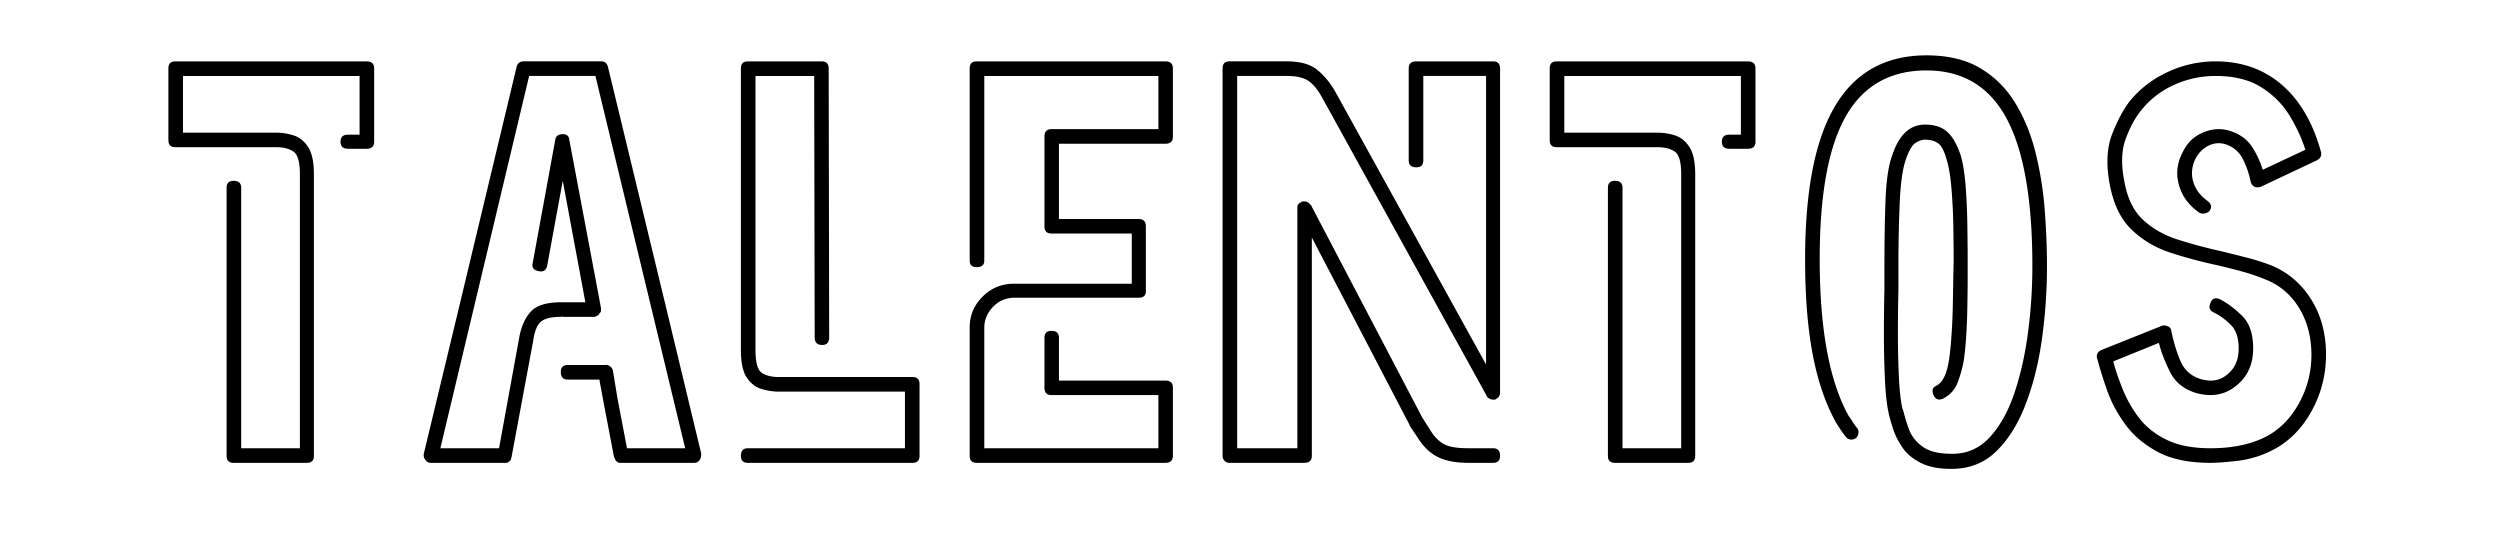 <svg xmlns="http://www.w3.org/2000/svg" width="528" height="115" version="1.0" viewBox="0 0 396 86.25"><path d="M48.612 73.315h-11.61c-.742 0-1.109-.368-1.109-1.11V29.752c0-.738.367-1.11 1.11-1.11.8 0 1.203.372 1.203 1.11v41.25h9.297v-43.39c0-1.958-.344-3.16-1.032-3.61-.687-.457-1.59-.687-2.703-.687H27.784c-.742 0-1.11-.368-1.11-1.11v-11.36c0-.75.368-1.124 1.11-1.124h30.281c.8 0 1.203.375 1.203 1.125V22.44c0 .75-.402 1.125-1.203 1.125h-2.937c-.793 0-1.188-.375-1.188-1.125 0-.739.395-1.11 1.188-1.11h1.828v-9.297h-27.97v8.985h14.782a8.98 8.98 0 0 1 2.766.437c.906.293 1.66.903 2.265 1.828.614.93.922 2.371.922 4.328v44.594c0 .742-.37 1.11-1.11 1.11Zm62.469-1.438-.047.406c-.023.262-.086.446-.187.547-.211.324-.5.485-.875.485H98.128a.405.405 0 0 1-.281-.11c-.086-.082-.152-.125-.203-.125a.923.923 0 0 1-.235-.406c0-.05-.027-.102-.078-.156-.054-.051-.078-.102-.078-.157l-1.672-8.75-.64-3.484h-5c-.743 0-1.11-.398-1.11-1.203 0-.738.367-1.11 1.11-1.11h5.875c.27-.05.535.016.797.204.27.187.43.437.484.75l.719 4.375 1.5 7.86h9.218L103.3 49.314l-8.984-37.282h-10.5l-8.89 37.282-5.173 21.687h9.297l3.188-17.484c.312-1.75.914-3.125 1.812-4.125.906-1.008 2.523-1.516 4.86-1.516h3.812l-3.578-19.234-2.469 13.437c-.156.742-.605 1.031-1.344.875-.793-.156-1.11-.582-.953-1.281l3.578-19.547c.102-.582.5-.875 1.188-.875.633 0 .976.293 1.031.875l5.016 26.625v.563c0 .054-.043.12-.125.203-.086.074-.125.136-.125.187-.055.106-.184.215-.39.328-.157.106-.29.157-.392.157h-5.015s-.028-.008-.078-.032a.755.755 0 0 1-.078-.047l-.047.047-.032.032c-1.593 0-2.683.265-3.265.796-.586.524-.98 1.528-1.188 3.016l-3.422 18.36a.291.291 0 0 1-.046.156.385.385 0 0 0-.032.156c-.054.219-.156.355-.312.406-.156.156-.293.235-.406.235h-12c-.368 0-.657-.16-.875-.485-.211-.258-.286-.578-.235-.953l5.563-23.125 9.14-38.156c.157-.582.524-.875 1.11-.875h12.328c.531 0 .875.293 1.031.875l9.219 38.156Zm33.464 1.438h-26.078c-.742 0-1.11-.368-1.11-1.11 0-.8.368-1.203 1.11-1.203h24.875v-8.969h-19.938c-.96 0-1.902-.144-2.828-.437-.93-.29-1.699-.899-2.312-1.828-.606-.926-.906-2.375-.906-4.344V10.846c0-.75.367-1.125 1.109-1.125h11.687c.739 0 1.11.375 1.11 1.125l.078 42.594c0 .804-.371 1.203-1.11 1.203-.792 0-1.187-.399-1.187-1.203l-.078-41.407h-9.297v43.391c0 1.969.328 3.18.984 3.625.665.45 1.582.672 2.75.672h21.141c.738 0 1.11.37 1.11 1.11v11.374c0 .742-.372 1.11-1.11 1.11Zm40.055 0h-29.892c-.742 0-1.109-.368-1.109-1.11V51.861c0-1.863.66-3.468 1.984-4.812 1.32-1.352 2.938-2.055 4.844-2.11h18.844v-7.953h-12.719c-.742 0-1.11-.367-1.11-1.109V21.643c0-.79.368-1.188 1.11-1.188h16.938v-8.422h-27.578v29.25c0 .688-.403 1.032-1.204 1.032-.742 0-1.109-.344-1.109-1.032V10.846c0-.75.367-1.125 1.11-1.125h29.89c.79 0 1.188.375 1.188 1.125v10.797c0 .75-.399 1.125-1.188 1.125h-16.86V34.69h12.641c.75 0 1.125.398 1.125 1.187v10.25c0 .688-.375 1.031-1.125 1.031h-19.625c-1.375 0-2.527.48-3.453 1.438-.93.96-1.39 2.074-1.39 3.344v19.062h27.578V62.58h-16.938c-.742 0-1.11-.394-1.11-1.187v-7.875c0-.739.368-1.11 1.11-1.11.79 0 1.188.371 1.188 1.11v6.765h16.86c.788 0 1.187.371 1.187 1.11v10.812c0 .742-.399 1.11-1.188 1.11Zm19.227-61.282h-7.86v58.97h9.532V32.86c0-.101.024-.238.078-.406a.875.875 0 0 1 .313-.312.837.837 0 0 0 .25-.157c.05-.05.101-.078.156-.078h.469c.113 0 .25.055.406.157a.48.48 0 0 1 .313.312l.156.078 17.656 33.703 1.266 1.985c.582.96 1.27 1.68 2.062 2.156.8.469 2.102.703 3.906.703h3.97c.737 0 1.109.402 1.109 1.203 0 .742-.372 1.11-1.11 1.11h-3.969c-1.918 0-3.5-.301-4.75-.907-1.242-.613-2.308-1.632-3.203-3.062l-1.281-1.906v-.094l-15.5-29.719v34.578c0 .742-.398 1.11-1.187 1.11h-11.844c-.313 0-.578-.102-.797-.313a1.102 1.102 0 0 1-.313-.797v-61.36c0-.75.368-1.124 1.11-1.124h9.062c2.07 0 3.649.43 4.735 1.281 1.082.844 2.047 1.984 2.89 3.422l23.938 43.312V12.033h-9.938v13.36c0 .742-.37 1.11-1.11 1.11-.804 0-1.202-.368-1.202-1.11V10.846c0-.75.398-1.125 1.203-1.125h12.156c.738 0 1.11.375 1.11 1.125v51.5c0 .105-.055.234-.157.39a.472.472 0 0 1-.312.329c-.055.054-.11.105-.172.156-.055.055-.133.078-.234.078h-.313a.897.897 0 0 1-.484-.156c-.211-.102-.34-.207-.391-.313l-.078-.172-26-47.125c-.688-1.27-1.418-2.172-2.188-2.703-.761-.531-1.914-.797-3.453-.797Zm63.585 61.282h-11.61c-.742 0-1.109-.368-1.109-1.11V29.752c0-.738.367-1.11 1.11-1.11.8 0 1.203.372 1.203 1.11v41.25h9.296v-43.39c0-1.958-.343-3.16-1.03-3.61-.688-.457-1.59-.687-2.704-.687h-15.984c-.742 0-1.11-.368-1.11-1.11v-11.36c0-.75.368-1.124 1.11-1.124h30.281c.8 0 1.203.375 1.203 1.125V22.44c0 .75-.402 1.125-1.203 1.125h-2.938c-.792 0-1.187-.375-1.187-1.125 0-.739.395-1.11 1.187-1.11h1.829v-9.297h-27.97v8.985h14.782a8.98 8.98 0 0 1 2.766.437c.906.293 1.66.903 2.265 1.828.614.93.922 2.371.922 4.328v44.594c0 .742-.37 1.11-1.11 1.11Zm41.719.953h-.156c-1.906 0-3.484-.32-4.734-.953-1.243-.633-2.196-1.426-2.86-2.375-.656-.957-1.148-1.91-1.469-2.86a34.398 34.398 0 0 1-.703-2.39l-.093-.485c-.262-1.219-.446-2.953-.547-5.203-.106-2.25-.157-4.644-.157-7.187 0-2.551.024-4.86.079-6.922v-3.5c0-4.239.062-7.895.187-10.969.133-3.07.492-5.375 1.078-6.906 1.063-3.188 2.785-4.782 5.172-4.782 1.477 0 2.64.375 3.484 1.125.852.743 1.57 1.985 2.157 3.735.375 1.273.64 2.945.797 5.015.156 2.063.242 4.157.265 6.282.031 2.117.047 3.86.047 5.234v2.703c0 1.324-.016 2.836-.047 4.531a99.051 99.051 0 0 1-.187 4.922c-.106 1.594-.242 2.918-.407 3.97a19.44 19.44 0 0 1-.953 3.343c-.418 1.117-1.183 1.965-2.297 2.547-.687.312-1.195.125-1.515-.563-.313-.738-.153-1.238.484-1.5 1-.531 1.66-1.937 1.985-4.219.156-1.007.285-2.332.39-3.968.113-1.645.18-3.317.203-5.016.032-1.695.055-3.164.078-4.406.032-1.25.047-2.031.047-2.344 0-1.219-.015-2.848-.047-4.89a89.347 89.347 0 0 0-.28-6.126c-.157-2.039-.419-3.644-.782-4.812-.375-1.375-.828-2.242-1.36-2.61-.53-.374-1.218-.562-2.062-.562-.48 0-.984.172-1.516.516-.53.343-1.039 1.203-1.515 2.578-.524 1.492-.852 3.824-.985 7-.136 3.18-.203 6.57-.203 10.172v3.5a261.053 261.053 0 0 0-.078 6.843c0 2.493.051 4.825.156 7 .102 2.168.29 3.836.563 5l.156.391c.207.906.508 1.89.906 2.953.407 1.055 1.125 1.95 2.157 2.688 1.031.742 2.55 1.11 4.562 1.11h.172c2.32 0 4.29-.884 5.906-2.657 1.625-1.77 2.926-4.125 3.907-7.063.976-2.945 1.691-6.156 2.14-9.625a81.25 81.25 0 0 0 .672-10.375c0-10.539-1.367-18.343-4.094-23.406-2.73-5.062-6.953-7.594-12.672-7.594-5.773 0-10.039 2.43-12.796 7.282-2.75 4.843-4.125 12.382-4.125 22.609 0 11.074 1.535 19.367 4.609 24.875.102.105.258.328.469.672.207.344.472.73.797 1.156.207.211.296.477.265.797a1.259 1.259 0 0 1-.344.797c-.273.21-.57.305-.89.281-.313-.031-.547-.148-.703-.36a15.25 15.25 0 0 1-1-1.359 14.27 14.27 0 0 0-.516-.797c-1.687-2.968-2.945-6.57-3.766-10.812-.824-4.238-1.234-9.32-1.234-15.25 0-10.863 1.586-18.957 4.766-24.281 3.175-5.332 8-8 14.468-8 3.446 0 6.305.695 8.579 2.078 2.28 1.375 4.125 3.23 5.53 5.562 1.407 2.336 2.462 4.946 3.173 7.828a54.783 54.783 0 0 1 1.437 8.985c.238 3.094.36 6.074.36 8.937a83.67 83.67 0 0 1-.797 11.532c-.532 3.812-1.399 7.273-2.594 10.375-1.188 3.093-2.734 5.57-4.64 7.421-1.907 1.852-4.266 2.782-7.079 2.782Zm41.021-.953c-3.398 0-6.168-.567-8.312-1.704-2.149-1.144-3.856-2.578-5.125-4.296-1.274-1.72-2.242-3.504-2.906-5.36-.657-1.851-1.172-3.5-1.547-4.937l-.078-.235c-.157-.632.082-1.086.718-1.359l9.532-3.813c.27-.101.586-.078.953.079.32.117.508.382.562.796.364 1.75.848 3.329 1.453 4.735.614 1.406 1.664 2.344 3.157 2.812 1.644.48 3.02.274 4.125-.625 1.28-.957 1.922-2.363 1.922-4.218 0-1.645-.403-2.875-1.204-3.688a10.15 10.15 0 0 0-2.78-2.031c-.638-.32-.794-.828-.47-1.516.258-.687.758-.867 1.5-.547 1.22.637 2.395 1.524 3.532 2.657 1.144 1.136 1.718 2.843 1.718 5.125 0 2.593-.953 4.609-2.859 6.046-1.7 1.325-3.742 1.668-6.125 1.032-1.96-.582-3.352-1.692-4.172-3.328-.824-1.645-1.418-3.188-1.781-4.625l-7.234 2.937c.363 1.336.863 2.797 1.5 4.39a19.474 19.474 0 0 0 2.578 4.532c1.093 1.43 2.55 2.59 4.375 3.484 1.832.899 4.156 1.344 6.968 1.344 3.282 0 6.086-.55 8.422-1.656 2.332-1.113 4.196-2.942 5.594-5.485 1.406-2.55 2.055-5.304 1.953-8.265-.105-2.707-.808-5.067-2.11-7.078-1.292-2.008-3.054-3.442-5.28-4.297a31.38 31.38 0 0 0-3.657-1.235 128.46 128.46 0 0 0-3.89-.984 72.874 72.874 0 0 1-7.313-1.953c-2.387-.77-4.453-1.988-6.203-3.656-1.75-1.664-2.918-4.086-3.5-7.266-.586-3.133-.437-5.8.438-8 .875-2.195 1.816-3.93 2.828-5.203 1.632-1.957 3.644-3.477 6.03-4.563a17.743 17.743 0 0 1 7.485-1.64c4.125 0 7.617 1.234 10.485 3.703 2.863 2.46 4.93 5.996 6.203 10.61.156.585-.059 1.038-.64 1.359l-8.907 4.203a1.475 1.475 0 0 1-.953 0c-.313-.156-.524-.422-.625-.797a14.64 14.64 0 0 0-1.125-3.375c-.524-1.133-1.34-1.941-2.453-2.422-1.012-.426-1.996-.426-2.953 0-.95.43-1.688 1.14-2.22 2.14-.585 1.22-.702 2.43-.359 3.626.344 1.187 1.098 2.21 2.266 3.062.633.469.738.996.313 1.578-.211.22-.477.356-.797.407a1.21 1.21 0 0 1-.86-.157c-1.648-1.164-2.71-2.625-3.187-4.375-.48-1.75-.293-3.445.562-5.093.739-1.582 1.89-2.676 3.453-3.282 1.563-.613 3.114-.601 4.657.032 1.32.53 2.328 1.355 3.015 2.468a14.833 14.833 0 0 1 1.594 3.485l6.75-3.172c-.586-1.852-1.434-3.68-2.547-5.485-1.117-1.8-2.617-3.285-4.5-4.453-1.875-1.164-4.265-1.75-7.172-1.75-2.281 0-4.46.465-6.531 1.391-2.062.93-3.781 2.242-5.156 3.937-.906 1.055-1.73 2.524-2.469 4.407-.742 1.886-.844 4.18-.312 6.875.468 2.71 1.457 4.765 2.968 6.172 1.508 1.398 3.336 2.437 5.485 3.125a77.247 77.247 0 0 0 6.797 1.828c1.332.324 2.671.656 4.015 1a37.84 37.84 0 0 1 3.938 1.234c2.593 1.055 4.672 2.774 6.234 5.156 1.57 2.387 2.41 5.172 2.516 8.36.101 3.437-.653 6.633-2.266 9.578-1.617 2.937-3.805 5.07-6.562 6.39a16.448 16.448 0 0 1-5.22 1.516c-1.823.211-3.234.313-4.234.313Zm0 0"/></svg>